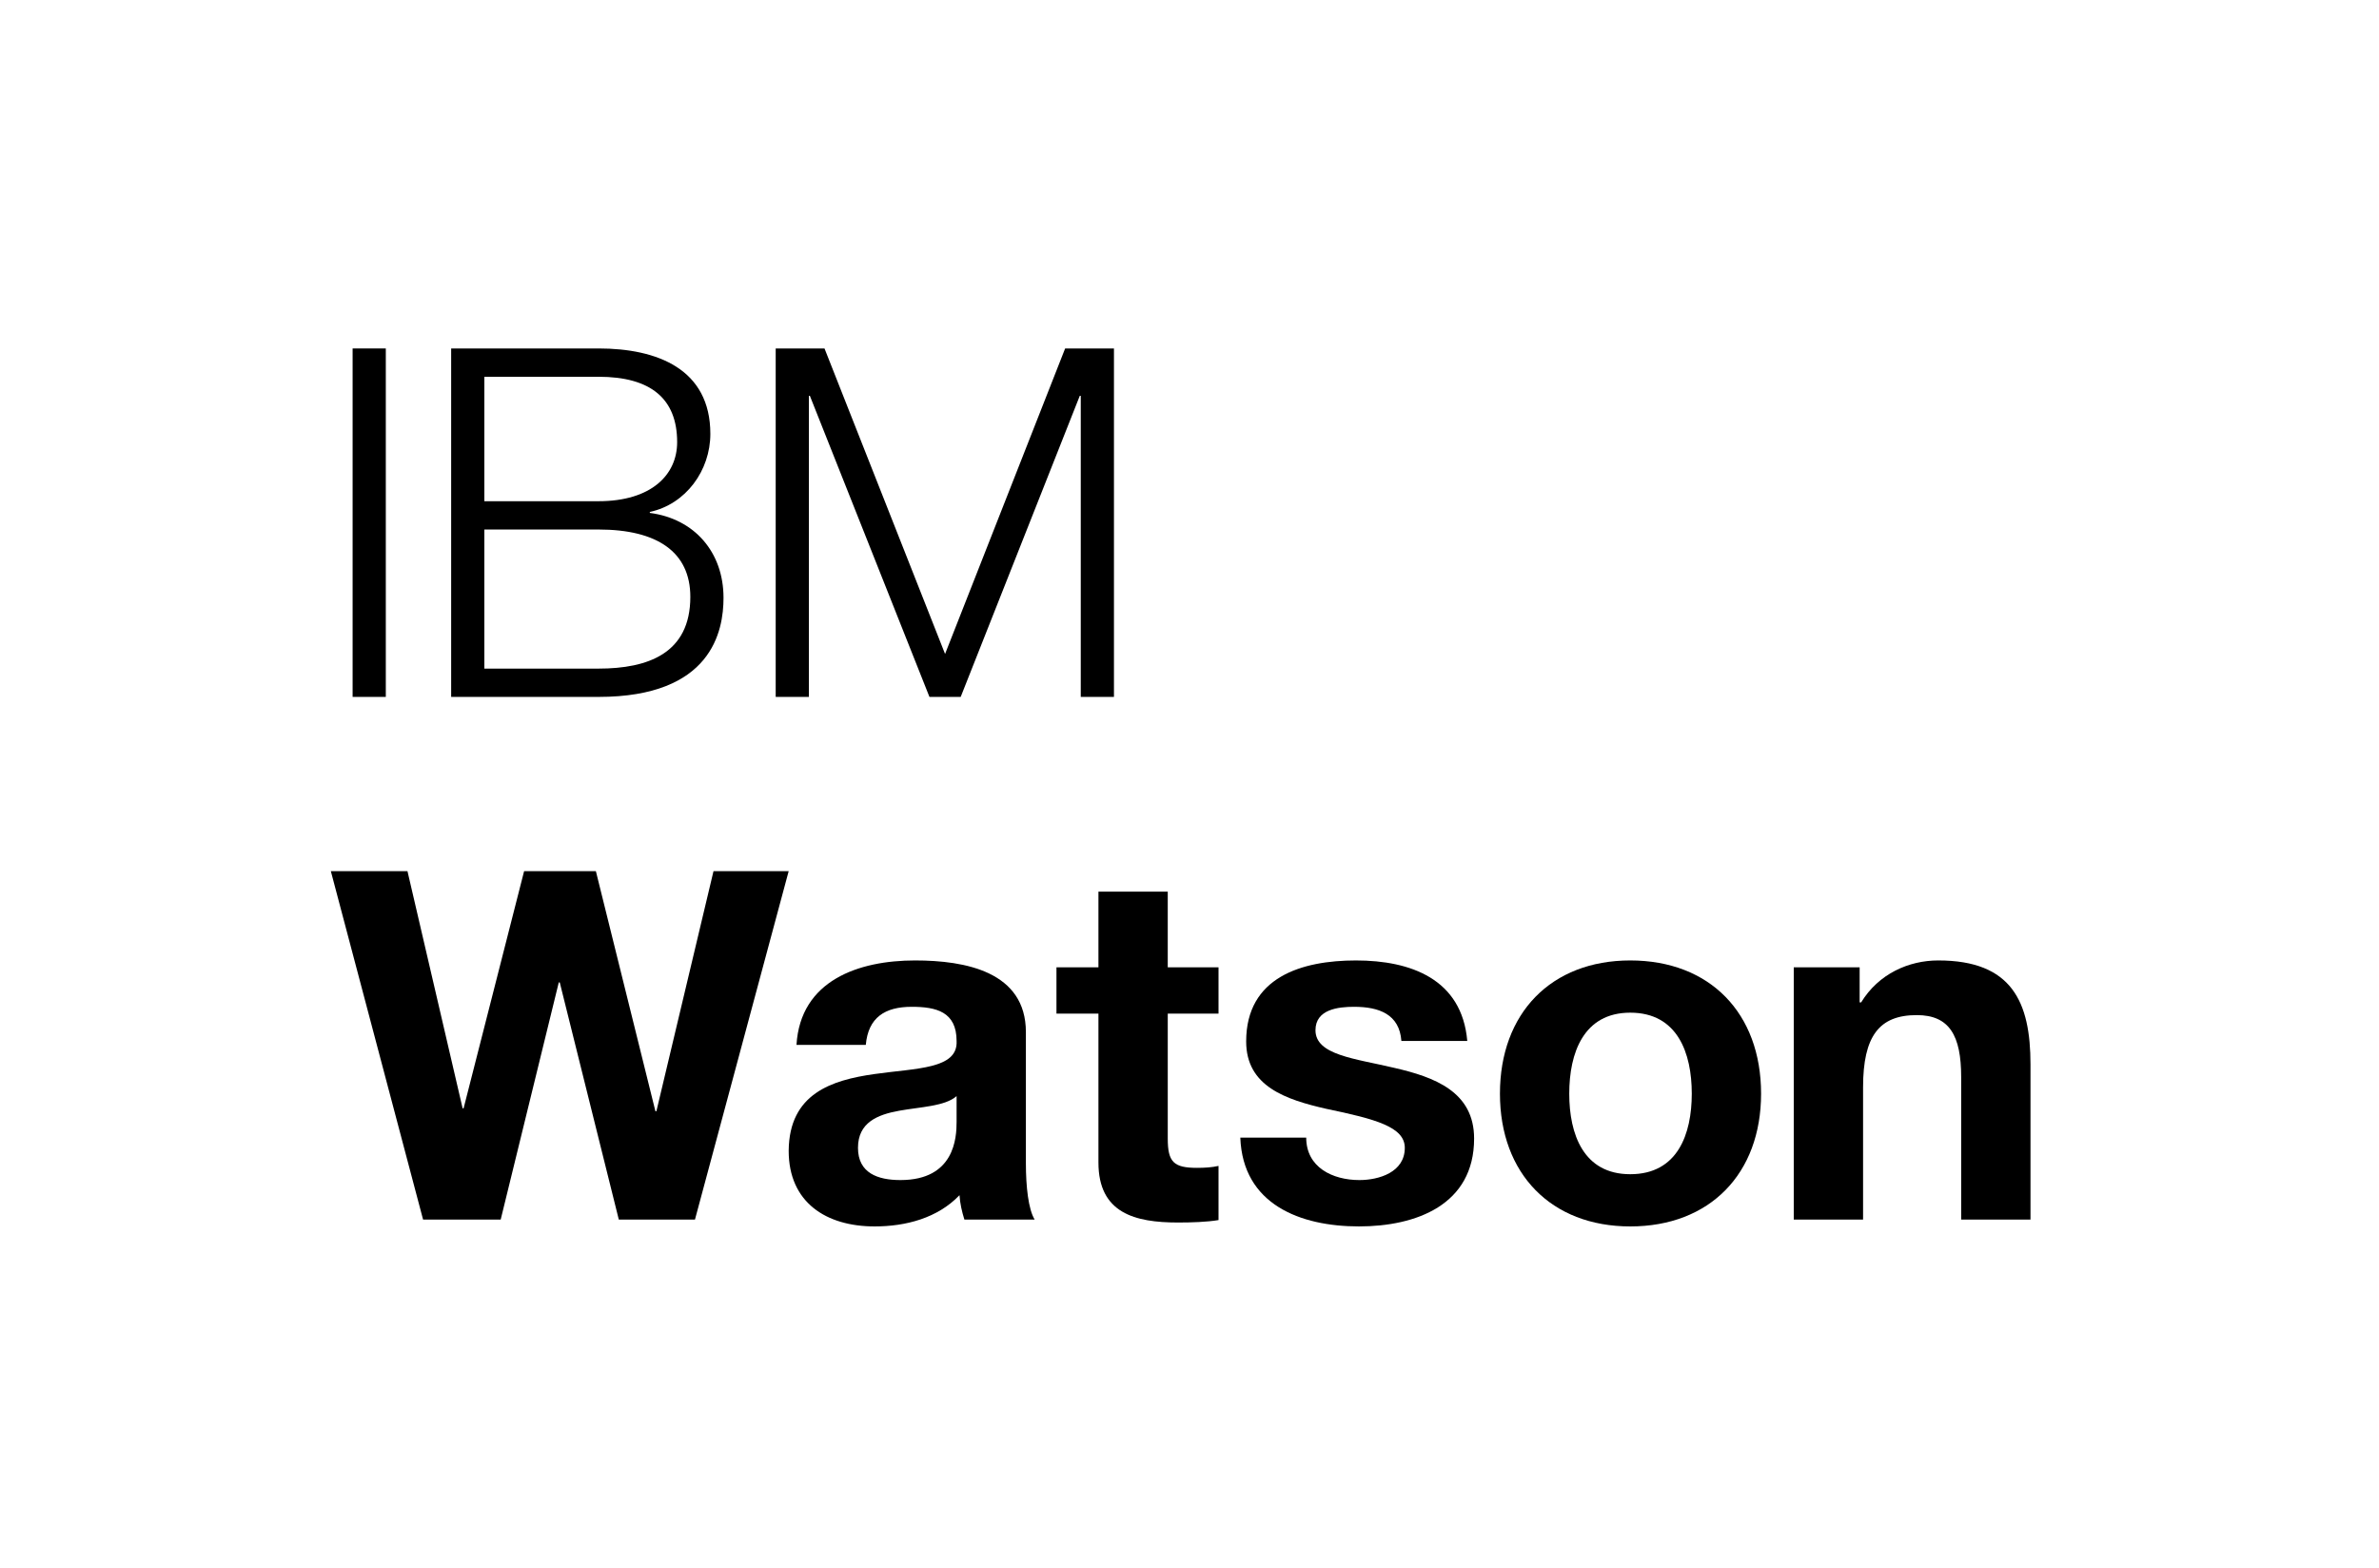 <?xml version="1.0" encoding="utf-8"?>
<!-- Generator: Adobe Illustrator 18.1.0, SVG Export Plug-In . SVG Version: 6.00 Build 0)  -->
<!DOCTYPE svg PUBLIC "-//W3C//DTD SVG 1.1//EN" "http://www.w3.org/Graphics/SVG/1.1/DTD/svg11.dtd">
<svg version="1.1" xmlns:x="http://ns.adobe.com/Extensibility/1.0/" xmlns:i="http://ns.adobe.com/AdobeIllustrator/10.0/" xmlns:graph="http://ns.adobe.com/Graphs/1.0/"
	 xmlns="http://www.w3.org/2000/svg" xmlns:xlink="http://www.w3.org/1999/xlink" x="0px" y="0px" viewBox="0 0 491.49 324"
	 style="enable-background:new 0 0 491.49 324;" xml:space="preserve">
<style type="text/css">
	.st0{display:none;}
	.st1{display:inline;fill:none;}
	.st2{fill:#CCCCCC;}
	.st3{fill:#FFFFFF;}
	.st4{display:inline;fill:none;stroke:#0000FA;stroke-width:0.25;stroke-miterlimit:10;}
	.st5{display:inline;}
	.st6{fill:none;stroke:#0000FA;stroke-width:0.25;stroke-miterlimit:10;}
	.st7{display:inline;fill:none;stroke:#0000FA;stroke-width:0.263;stroke-miterlimit:10;}
	.st8{opacity:0.1;fill:#0000FA;}
	.st9{display:inline;fill:#FF0066;}
	.st10{fill:#FF0066;}
</style>
<g id="Containment" class="st0">
</g>
<g id="Logotypes">
	<g>
		<path d="M72.849,72h6.858v72h-6.858V72z"/>
		<path d="M93.207,72h30.453c12.101,0,23.094,4.236,23.094,17.647c0,7.564-5.043,14.521-12.505,16.134v0.202
			c9.279,1.211,15.226,8.168,15.226,17.545c0,6.858-2.42,20.472-25.815,20.472H93.207V72z M100.066,103.563h23.594
			c10.892,0,16.236-5.445,16.236-12.202c0-8.975-5.445-13.512-16.236-13.512h-23.594V103.563z M100.066,138.151h23.594
			c10.187,0,18.959-3.126,18.959-14.822c0-9.279-6.858-13.917-18.959-13.917h-23.594V138.151z"/>
		<path d="M160.254,72h10.085l24.907,63.126L220.053,72h10.085v72h-6.858V81.782h-0.2L198.474,144h-6.454l-24.705-62.218h-0.202V144
			h-6.858V72z"/>
	</g>
	<g>
		<path d="M143.576,252h-15.732l-12.202-49.007h-0.2L103.44,252H87.407l-19.058-72H84.18l11.395,49.007h0.202L108.28,180h14.824
			l12.303,49.615h0.2l11.8-49.615h15.53L143.576,252z"/>
		<path d="M164.551,215.9c0.807-13.312,12.806-17.447,24.505-17.447c10.386,0,22.889,2.322,22.889,14.824v27.125
			c0,4.739,0.506,9.481,1.816,11.598H199.24c-0.503-1.613-0.908-3.328-1.009-5.043c-4.537,4.739-11.092,6.454-17.545,6.454
			c-9.984,0-17.748-4.941-17.748-15.628c0.202-23.698,35.293-10.993,34.689-22.689c0-6.052-4.236-7.061-9.276-7.061
			c-5.549,0-8.975,2.221-9.481,7.868H164.551z M197.626,226.489c-2.42,2.117-7.463,2.218-11.898,3.025
			c-4.438,0.807-8.472,2.42-8.472,7.662c0,5.245,4.135,6.656,8.773,6.656c11.193,0,11.598-8.773,11.598-12V226.489z"/>
		<path d="M241.253,199.867h10.487v9.579h-10.487v25.815c0,4.84,1.209,6.049,6.049,6.049c1.613,0,3.126-0.101,4.438-0.402v11.193
			c-2.42,0.402-5.546,0.503-8.371,0.503c-8.874,0-16.438-1.914-16.438-12.402v-30.756h-8.672v-9.579h8.672v-15.631h14.321V199.867z"
			/>
		<path d="M269.857,235.059c0,6.15,5.445,8.773,10.991,8.773c4.034,0,9.377-1.613,9.377-6.656c0-4.334-6.049-5.948-16.236-8.067
			c-8.368-1.914-16.536-4.638-16.536-13.914c0-13.312,11.496-16.741,22.689-16.741c11.294,0,21.883,3.834,22.99,16.64h-13.613
			c-0.402-5.546-4.638-7.061-9.782-7.061c-3.227,0-7.966,0.506-7.966,4.84c0,5.144,8.168,5.849,16.236,7.766
			c8.371,1.914,16.536,4.941,16.536,14.622c0,13.714-12,18.15-23.797,18.15c-12.101,0-23.999-4.537-24.505-18.352H269.857z"/>
		<path d="M336.804,198.453c16.438,0,27.026,10.892,27.026,27.53c0,16.539-10.589,27.428-27.026,27.428
			c-16.334,0-26.923-10.889-26.923-27.428C309.882,209.345,320.47,198.453,336.804,198.453z M336.804,242.623
			c9.782,0,12.708-8.27,12.708-16.64c0-8.368-2.926-16.739-12.708-16.739c-9.681,0-12.604,8.371-12.604,16.739
			C324.2,234.353,327.124,242.623,336.804,242.623z"/>
		<path d="M370.581,199.867h13.613v7.26h0.304c3.632-5.951,9.883-8.674,15.932-8.674c15.226,0,19.06,8.573,19.06,21.481V252h-14.321
			v-29.447c0-8.57-2.42-12.806-9.175-12.806c-7.766,0-11.092,4.337-11.092,14.926V252h-14.321V199.867z"/>
	</g>
</g>
<g id="Guide_Lines" class="st0">
</g>
<g id="Margins" class="st0">
	<rect x="419.49" y="252" class="st9" width="72" height="72"/>
	<rect x="0.849" y="0" class="st9" width="72" height="72"/>
</g>
</svg>

